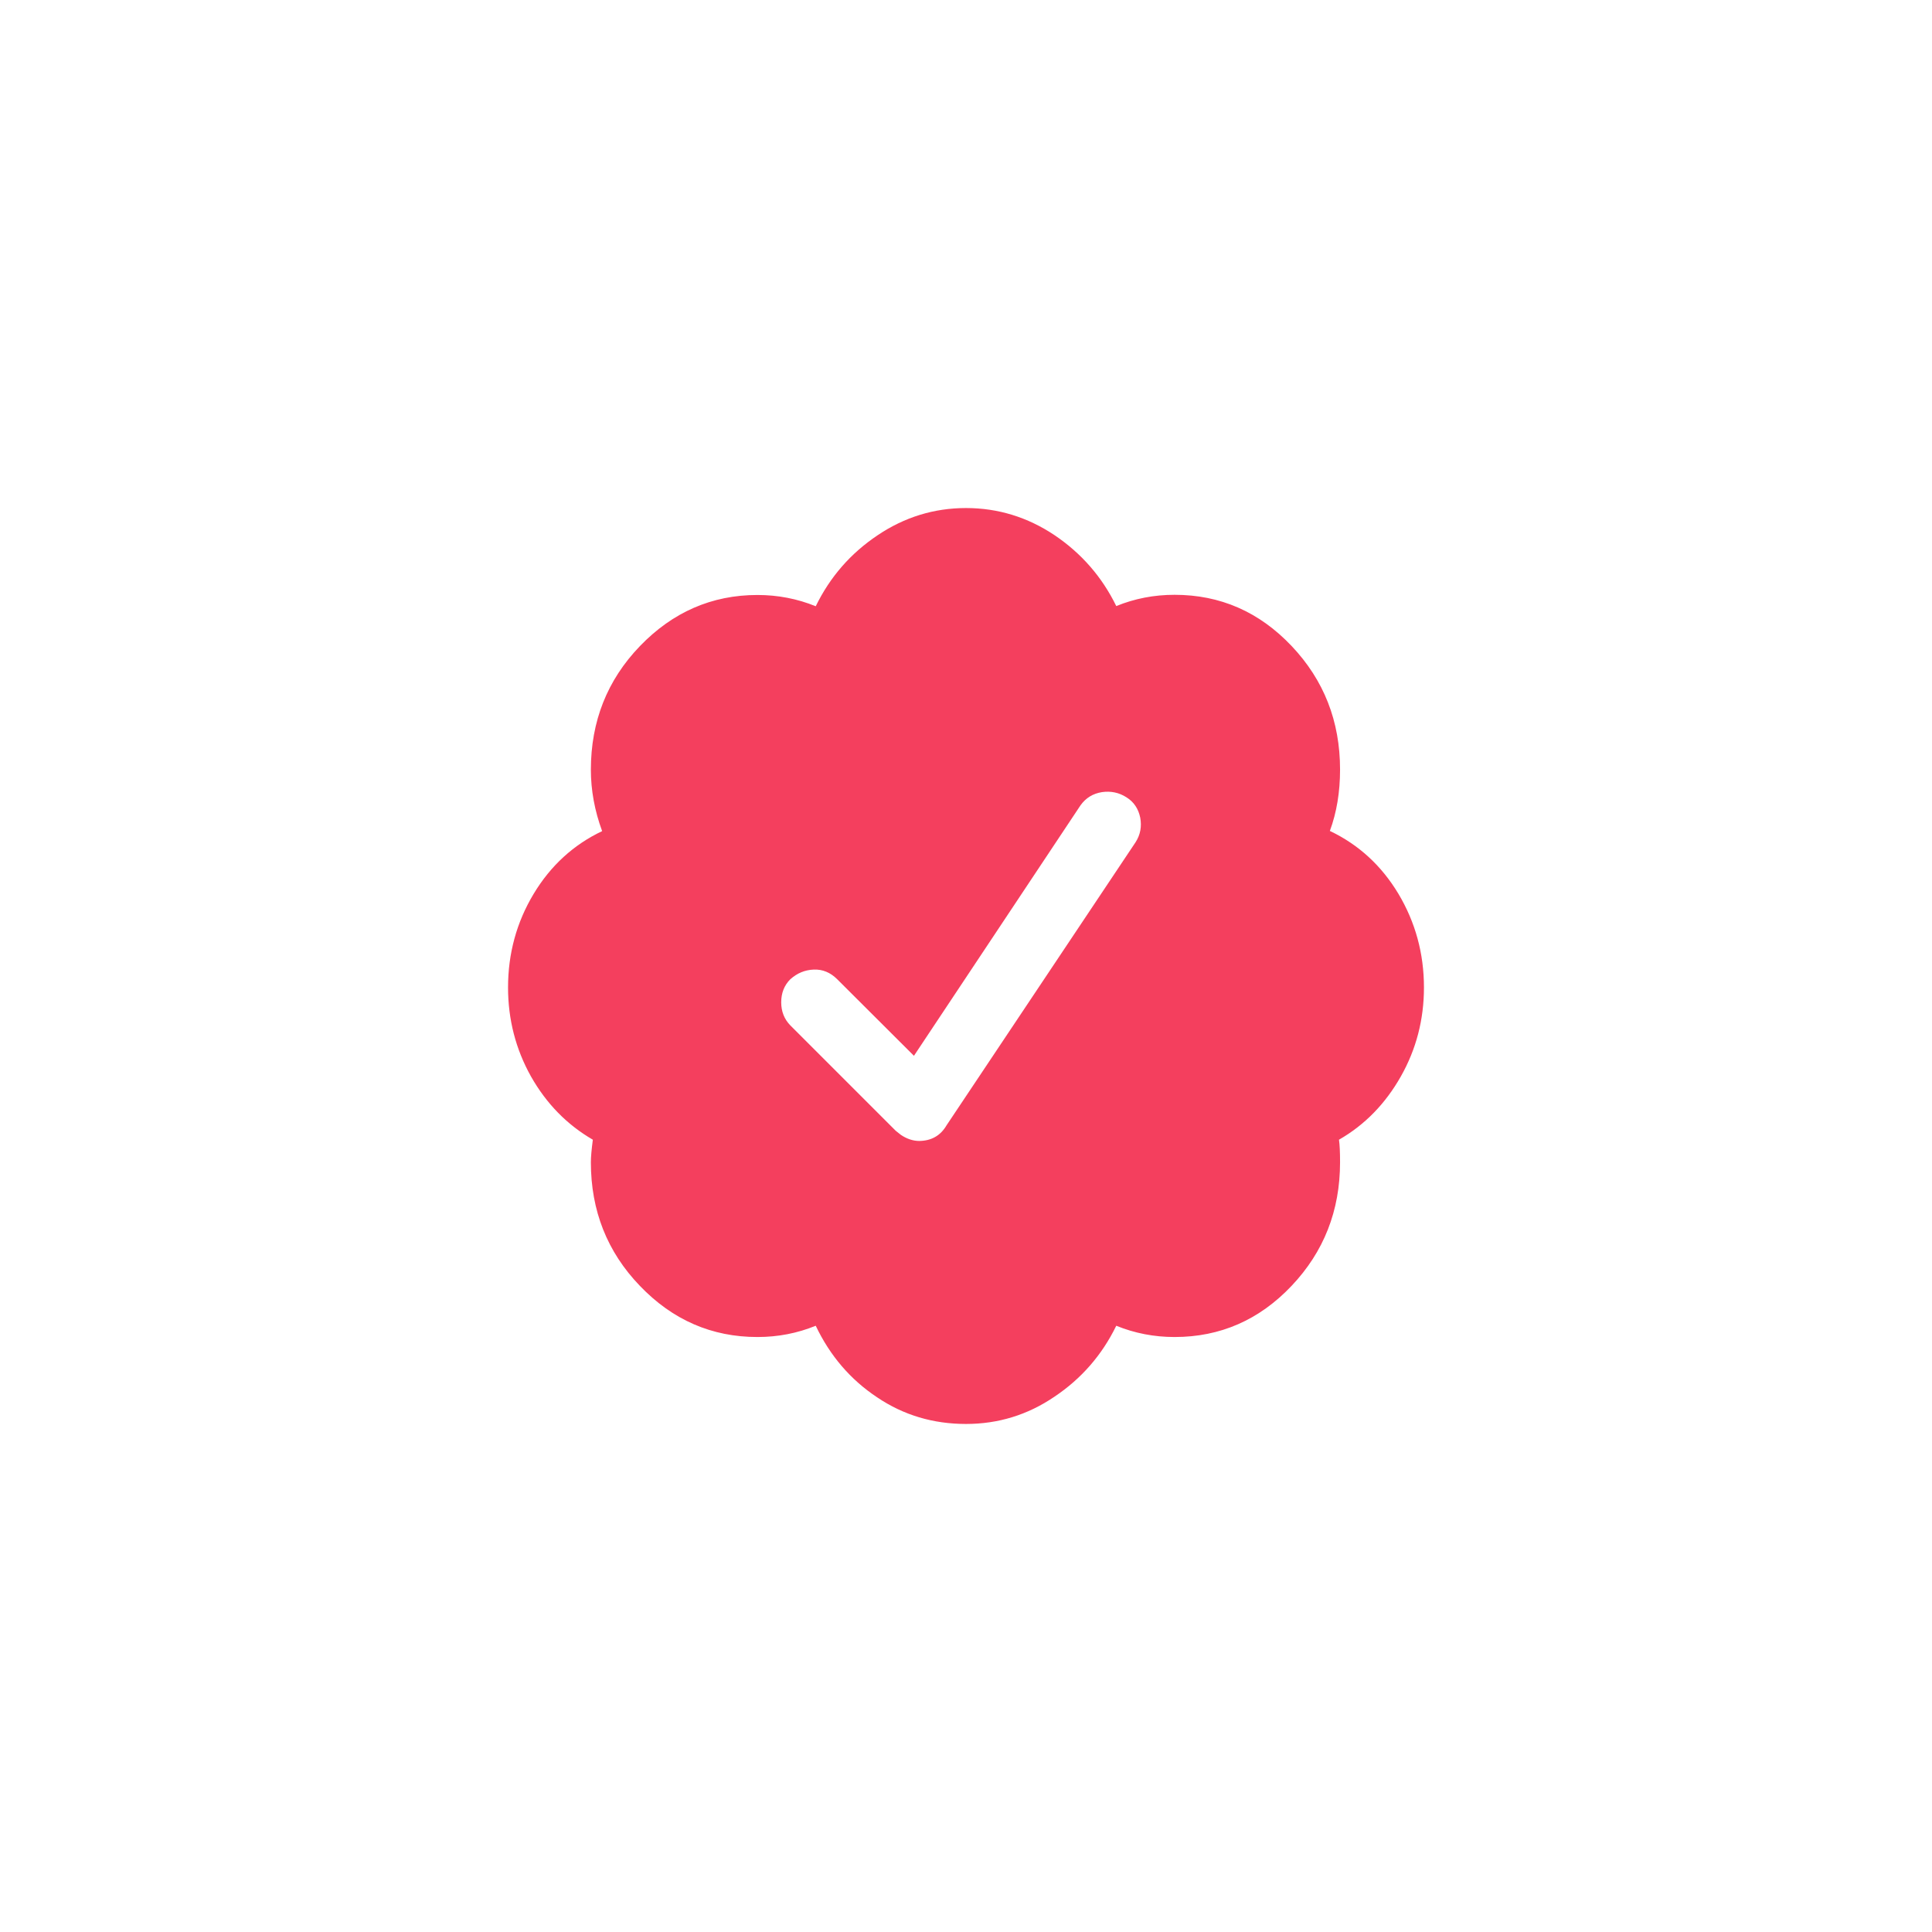 <?xml version="1.0" encoding="UTF-8" standalone="no" ?>
<!DOCTYPE svg PUBLIC "-//W3C//DTD SVG 1.1//EN" "http://www.w3.org/Graphics/SVG/1.1/DTD/svg11.dtd">
<svg xmlns="http://www.w3.org/2000/svg" xmlns:xlink="http://www.w3.org/1999/xlink" version="1.1" width="1080" height="1080" viewBox="0 0 1080 1080" xml:space="preserve">
<desc>Created with Fabric.js 5.2.4</desc>
<defs>
</defs>
<g transform="matrix(1 0 0 1 540 540)" id="e01bac04-d283-44af-9c9e-b7700a251ba6"  >
</g>
<g transform="matrix(1 0 0 1 540 540)" id="992a3fa9-ea0f-4fc1-92b4-add1724557b3"  >
<rect style="stroke: none; stroke-width: 1; stroke-dasharray: none; stroke-linecap: butt; stroke-dashoffset: 0; stroke-linejoin: miter; stroke-miterlimit: 4; fill: rgb(255,255,255); fill-rule: nonzero; opacity: 1; visibility: hidden;" vector-effect="non-scaling-stroke"  x="-540" y="-540" rx="0" ry="0" width="1080" height="1080" />
</g>
<g transform="matrix(1 0 0 1 540 540)"  >
<path style="stroke: rgb(0,0,0); stroke-width: 0; stroke-dasharray: none; stroke-linecap: butt; stroke-dashoffset: 0; stroke-linejoin: miter; stroke-miterlimit: 4; fill: rgb(244,63,94); fill-rule: nonzero; opacity: 1;" vector-effect="non-scaling-stroke"  transform=" translate(-256, -256)" d="M 512 268 C 512 285.9 507.7 302.5 499.1 317.7 C 490.5 332.9 479 344.8 464.5 353.1 C 464.9 355.8 465.1 360 465.1 365.7 C 465.1 392.8 456 415.8 438 434.8 C 419.9 453.9 398.1 463.4 372.6 463.4 C 361.2 463.4 350.3 461.3 340 457.1 C 332 473.5 320.5 486.7 305.4 496.8 C 290.4 507 273.9 512 256 512 C 237.7 512 221.1 507.1 206.3 497.1 C 191.4 487.2 180 473.9 172 457.1 C 161.7 461.3 150.9 463.4 139.4 463.4 C 113.9 463.4 92 453.9 73.7 434.8 C 55.4 415.8 46.3 392.7 46.3 365.7 C 46.3 362.7 46.7 358.5 47.4 353.1 C 32.9 344.7 21.4 332.9 12.8 317.7 C 4.3 302.5 -5.3290705182007514e-14 285.9 -5.3290705182007514e-14 268 C -5.3290705182007514e-14 249 4.8 231.5 14.3 215.7 C 23.8 199.9 36.6 188.2 52.6 180.6 C 48.4 169.2 46.3 157.7 46.3 146.3 C 46.3 119.3 55.4 96.2 73.7 77.2 C 92 58.2 113.9 48.6 139.4 48.6 C 150.8 48.6 161.7 50.7 172 54.9 C 180 38.5 191.5 25.3 206.6 15.2 C 221.6 5.1 238.1 -4.618527782440651e-14 256 -4.618527782440651e-14 C 273.9 -4.618527782440651e-14 290.4 5.1 305.4 15.1 C 320.4 25.2 332 38.4 340 54.8 C 350.3 50.6 361.1 48.5 372.6 48.5 C 398.1 48.5 419.9 58 438 77.1 C 456.1 96.2 465.1 119.2 465.1 146.2 C 465.1 158.8 463.2 170.2 459.4 180.5 C 475.4 188.1 488.2 199.8 497.7 215.6 C 507.2 231.5 512 249 512 268 z M 245.1 345.1 L 350.8 186.8 C 353.5 182.6 354.3 178 353.4 173.1 C 352.4 168.2 349.9 164.3 345.7 161.7 C 341.5 159 336.9 158.1 332 158.8 C 327 159.6 323 162 320 166.2 L 226.9 306.2 L 184 263.4 C 180.2 259.6 175.8 257.8 170.9 258 C 165.9 258.2 161.6 260 157.8 263.4 C 154.4 266.8 152.7 271.1 152.7 276.3 C 152.7 281.4 154.4 285.7 157.8 289.2 L 216.7 348.1 L 219.6 350.4 C 223 352.7 226.5 353.8 229.9 353.8 C 236.6 353.7 241.7 350.9 245.1 345.1 z" stroke-linecap="round" />
</g>
<g transform="matrix(NaN NaN NaN NaN 0 0)"  >
<g style=""   >
</g>
</g>
</svg>